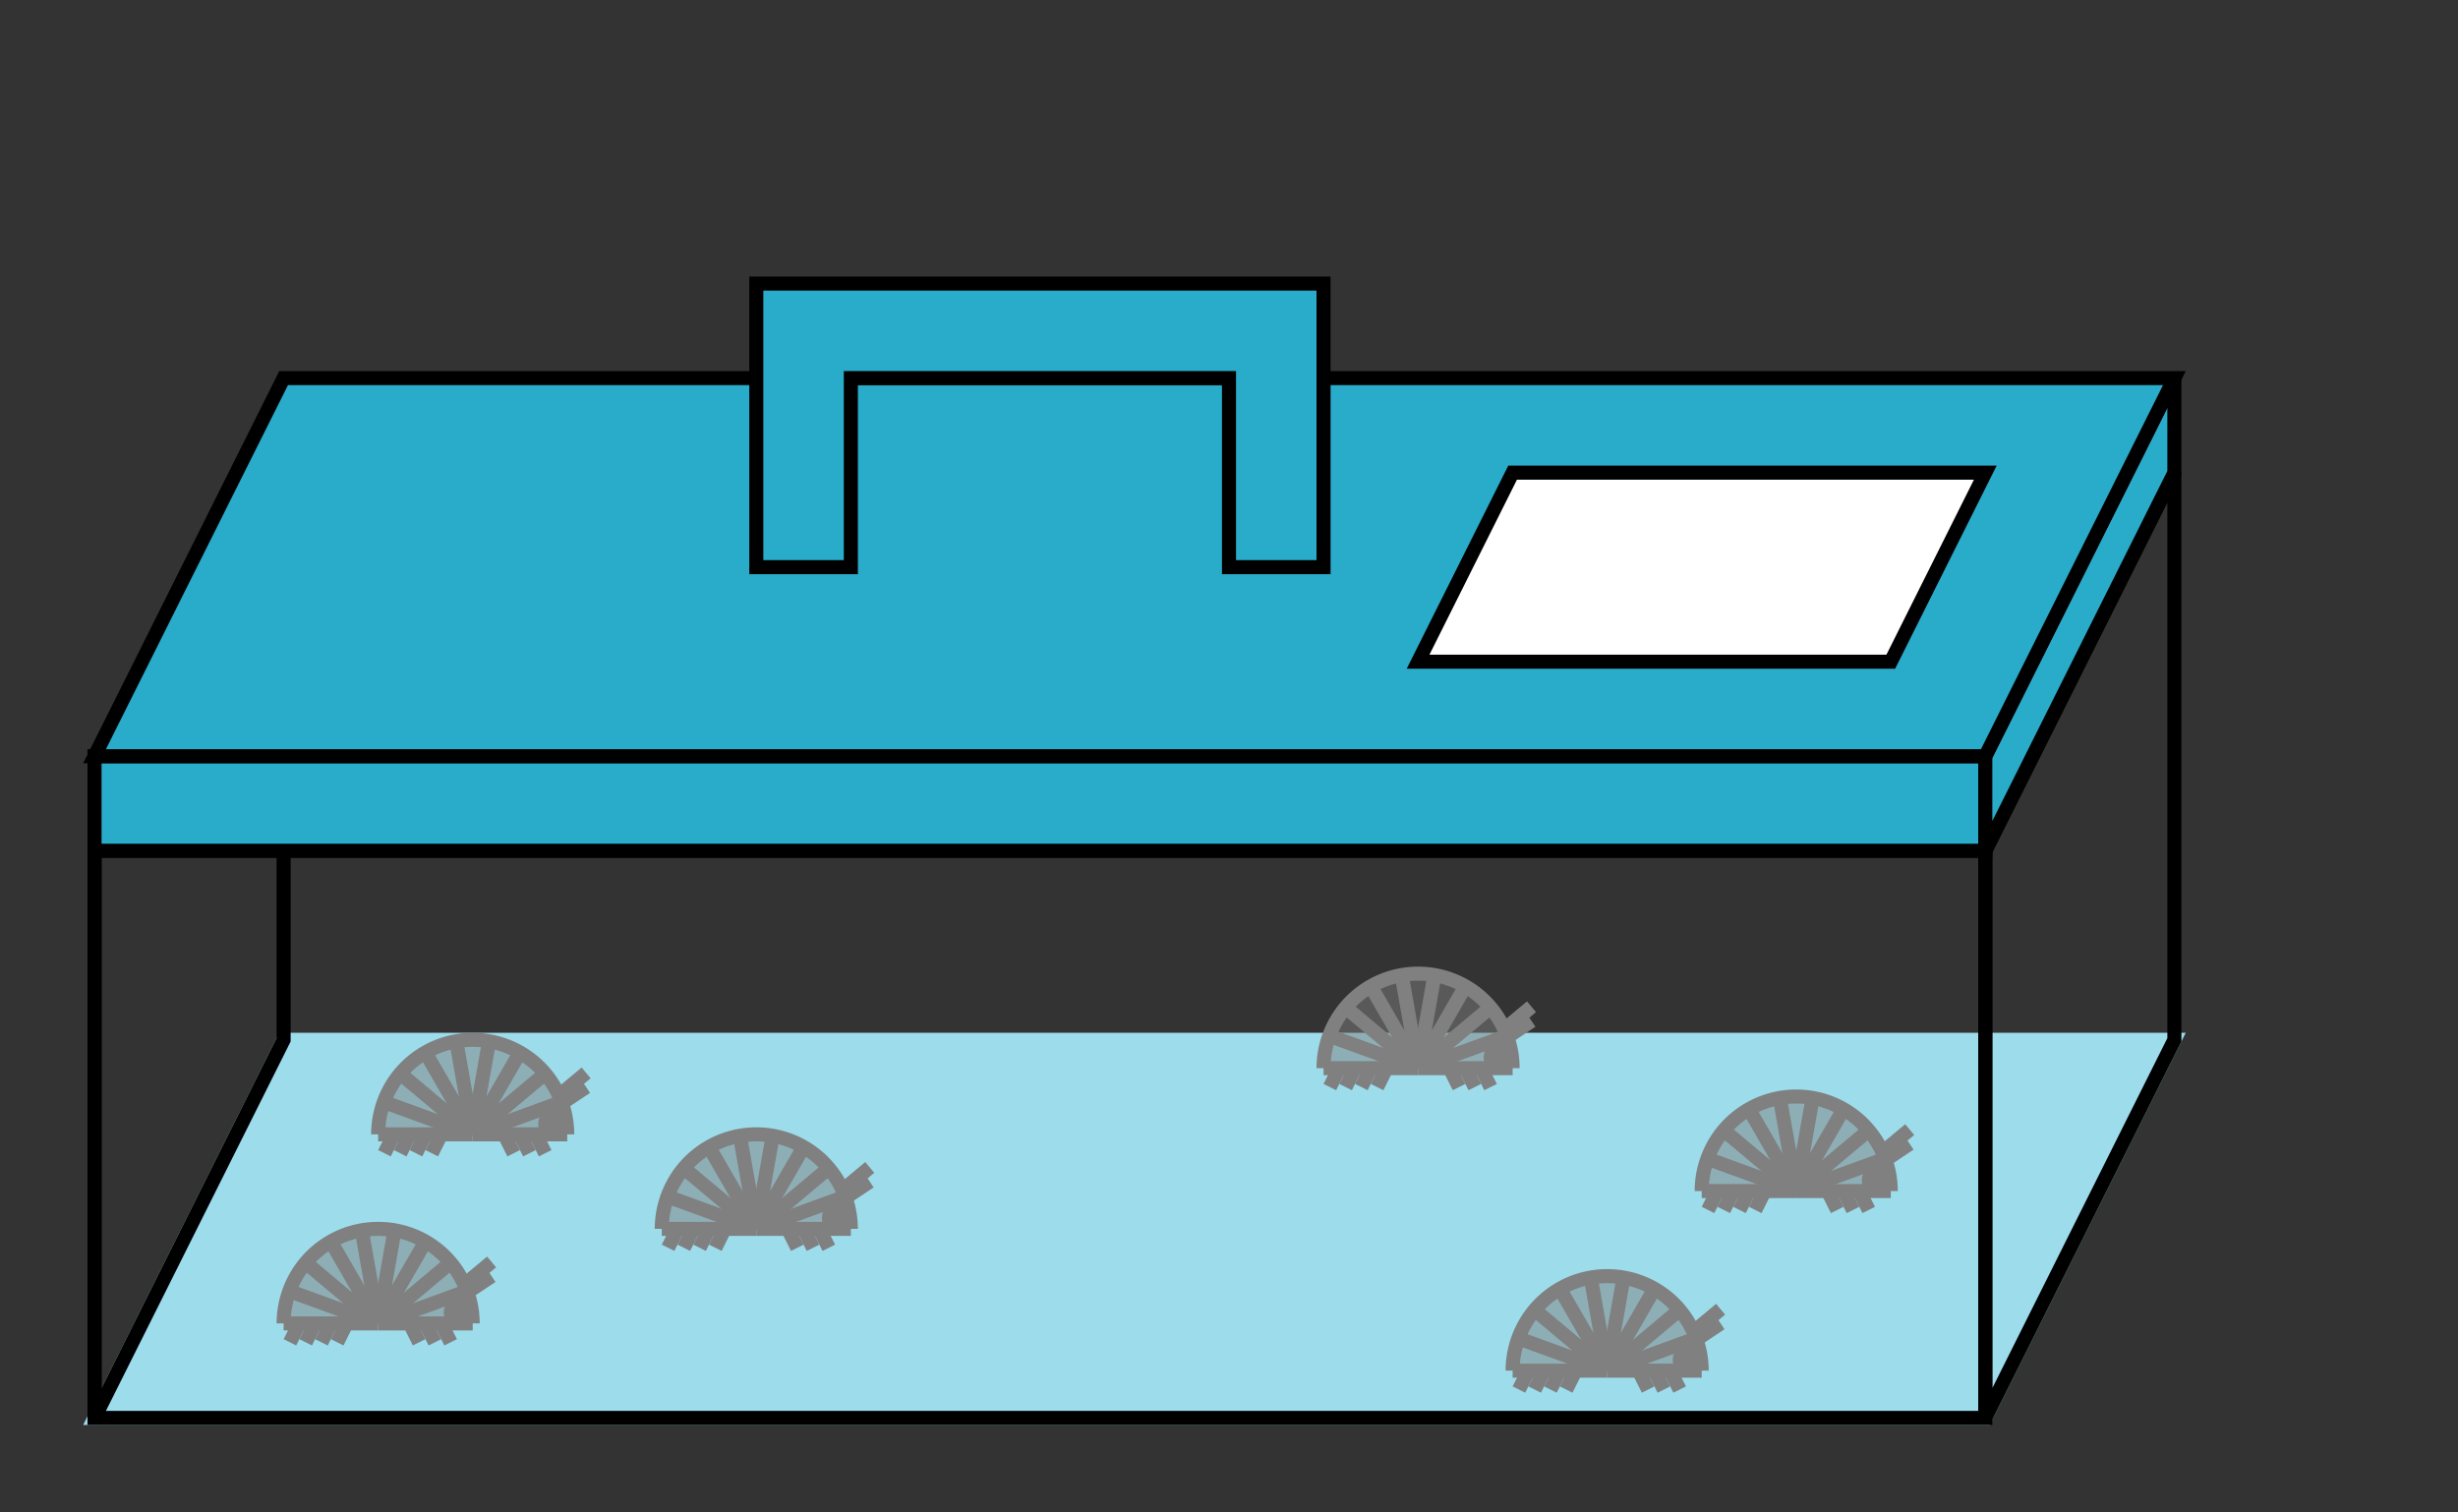 <svg xmlns="http://www.w3.org/2000/svg" version="1.1" width="350" height="215.385" viewBox="0 0 350 215.385"><rect x="0" y="0" width="350" height="215.385" fill="#333333" stroke="none"/><defs/><path fill="#9cdceb" stroke="#9cdceb" d="M 13.461,201.923 L 282.692,201.923 L 309.615,148.077 L 40.385,148.077 Z" style="stroke-width: 2px;fill-opacity: 1;stroke-opacity: 1" stroke-width="2" fill-opacity="1" stroke-opacity="1" stroke-dasharray="0"/><path fill="#000000" stroke="#000000" d="M 13.461,201.923 L 13.461,121.154 L 40.385,67.308 L 40.385,148.077 Z" style="stroke-width: 2px;fill-opacity: 0;stroke-opacity: 1" stroke-width="2" fill-opacity="0" stroke-opacity="1" stroke-dasharray="0"/><path fill="#000000" stroke="#000000" d="M 13.461,201.923 L 13.461,121.154 L 282.692,121.154 L 282.692,201.923 Z" style="stroke-width: 2px;fill-opacity: 0;stroke-opacity: 1" stroke-width="2" fill-opacity="0" stroke-opacity="1" stroke-dasharray="0"/><path fill="#000000" stroke="#000000" d="M 282.692,121.154 L 282.692,201.923 L 309.615,148.077 L 309.615,67.308 Z" style="stroke-width: 2px;fill-opacity: 0;stroke-opacity: 1" stroke-width="2" fill-opacity="0" stroke-opacity="1" stroke-dasharray="0"/><path fill="#29abca" stroke="#000000" d="M 13.461,121.154 L 13.461,107.692 L 282.692,107.692 L 282.692,121.154 Z" style="stroke-width: 2px;fill-opacity: 1;stroke-opacity: 1" stroke-width="2" fill-opacity="1" stroke-opacity="1" stroke-dasharray="0"/><path fill="#29abca" stroke="#000000" d="M 282.692,107.692 L 282.692,121.154 L 309.615,67.308 L 309.615,53.846 Z" style="stroke-width: 2px;fill-opacity: 1;stroke-opacity: 1" stroke-width="2" fill-opacity="1" stroke-opacity="1" stroke-dasharray="0"/><path fill="#29abca" stroke="#000000" d="M 13.461,107.692 L 282.692,107.692 L 309.615,53.846 L 40.385,53.846 Z" style="stroke-width: 2px;fill-opacity: 1;stroke-opacity: 1" stroke-width="2" fill-opacity="1" stroke-opacity="1" stroke-dasharray="0"/><path fill="#29abca" stroke="#000000" d="M 107.692,80.769 L 121.154,80.769 L 121.154,53.846 L 175,53.846 L 175,80.769 L 188.462,80.769 L 188.462,40.385 L 107.692,40.385 Z" style="stroke-width: 2px;fill-opacity: 1;stroke-opacity: 1" stroke-width="2" fill-opacity="1" stroke-opacity="1" stroke-dasharray="0"/><path fill="#ffffff" stroke="#000000" d="M 201.923,94.231 L 215.385,67.308 L 282.692,67.308 L 269.231,94.231 Z" style="stroke-width: 2px;fill-opacity: 1;stroke-opacity: 1" stroke-width="2" fill-opacity="1" stroke-opacity="1" stroke-dasharray="0"/><path fill="#808080" stroke="#808080" d="M 67.308,188.462 A 13.461,13.461 0 0,0 40.385,188.462 L 53.846,188.462 Z" style="stroke-width: 2px;stroke-opacity: 0;fill-opacity: 0.5" stroke-width="2" stroke-opacity="0" stroke-dasharray="0" fill-opacity="0.5"/><path fill="#808080" stroke="#808080" d="M 67.308,188.462 A 13.461,13.461 0 0,0 40.385,188.462" style="stroke-width: 2px;stroke-opacity: 1;fill-opacity: 0" stroke-width="2" stroke-opacity="1" stroke-dasharray="0" fill-opacity="0"/><ellipse cx="65.524" cy="186.924" rx="1.346" ry="1.346" fill="#808080" stroke="#808080" style="stroke-width: 2px;stroke-opacity: 1;fill-opacity: 1" stroke-width="2" stroke-opacity="1" stroke-dasharray="0" fill-opacity="1"/><path fill="#808080" stroke="#808080" d="M 67.308,188.462 L 80.769,188.462" style="stroke-width: 2px;stroke-opacity: 1;fill-opacity: 0" stroke-width="2" stroke-opacity="1" stroke-dasharray="0" fill-opacity="0" transform="rotate(180 67.308 188.462)"/><path fill="#808080" stroke="#808080" d="M 66.496,183.857 L 79.957,183.857" style="stroke-width: 2px;stroke-opacity: 1;fill-opacity: 0" stroke-width="2" stroke-opacity="1" stroke-dasharray="0" fill-opacity="0" transform="rotate(160 66.496 183.857)"/><path fill="#808080" stroke="#808080" d="M 64.158,179.809 L 77.62,179.809" style="stroke-width: 2px;stroke-opacity: 1;fill-opacity: 0" stroke-width="2" stroke-opacity="1" stroke-dasharray="0" fill-opacity="0" transform="rotate(140 64.158 179.809)"/><path fill="#808080" stroke="#808080" d="M 60.577,176.804 L 74.038,176.804" style="stroke-width: 2px;stroke-opacity: 1;fill-opacity: 0" stroke-width="2" stroke-opacity="1" stroke-dasharray="0" fill-opacity="0" transform="rotate(120 60.577 176.804)"/><path fill="#808080" stroke="#808080" d="M 56.184,175.205 L 69.645,175.205" style="stroke-width: 2px;stroke-opacity: 1;fill-opacity: 0" stroke-width="2" stroke-opacity="1" stroke-dasharray="0" fill-opacity="0" transform="rotate(100 56.184 175.205)"/><path fill="#808080" stroke="#808080" d="M 51.509,175.205 L 64.97,175.205" style="stroke-width: 2px;stroke-opacity: 1;fill-opacity: 0" stroke-width="2" stroke-opacity="1" stroke-dasharray="0" fill-opacity="0" transform="rotate(80 51.509 175.205)"/><path fill="#808080" stroke="#808080" d="M 47.115,176.804 L 60.577,176.804" style="stroke-width: 2px;stroke-opacity: 1;fill-opacity: 0" stroke-width="2" stroke-opacity="1" stroke-dasharray="0" fill-opacity="0" transform="rotate(60 47.115 176.804)"/><path fill="#808080" stroke="#808080" d="M 43.534,179.809 L 56.996,179.809" style="stroke-width: 2px;stroke-opacity: 1;fill-opacity: 0" stroke-width="2" stroke-opacity="1" stroke-dasharray="0" fill-opacity="0" transform="rotate(40 43.534 179.809)"/><path fill="#808080" stroke="#808080" d="M 41.196,183.857 L 54.658,183.857" style="stroke-width: 2px;stroke-opacity: 1;fill-opacity: 0" stroke-width="2" stroke-opacity="1" stroke-dasharray="0" fill-opacity="0" transform="rotate(20 41.196 183.857)"/><path fill="#808080" stroke="#808080" d="M 40.385,188.462 L 53.846,188.462" style="stroke-width: 2px;stroke-opacity: 1;fill-opacity: 0" stroke-width="2" stroke-opacity="1" stroke-dasharray="0" fill-opacity="0" transform=""/><path fill="#808080" stroke="#808080" d="M 62.821,188.462 L 65.831,188.462" style="stroke-width: 2px;stroke-opacity: 1;fill-opacity: 0" stroke-width="2" stroke-opacity="1" stroke-dasharray="0" fill-opacity="0" transform="rotate(63.435 62.821 188.462)"/><path fill="#808080" stroke="#808080" d="M 60.577,188.462 L 63.587,188.462" style="stroke-width: 2px;stroke-opacity: 1;fill-opacity: 0" stroke-width="2" stroke-opacity="1" stroke-dasharray="0" fill-opacity="0" transform="rotate(63.435 60.577 188.462)"/><path fill="#808080" stroke="#808080" d="M 58.333,188.462 L 61.343,188.462" style="stroke-width: 2px;stroke-opacity: 1;fill-opacity: 0" stroke-width="2" stroke-opacity="1" stroke-dasharray="0" fill-opacity="0" transform="rotate(63.435 58.333 188.462)"/><path fill="#808080" stroke="#808080" d="M 49.359,188.462 L 52.369,188.462" style="stroke-width: 2px;stroke-opacity: 1;fill-opacity: 0" stroke-width="2" stroke-opacity="1" stroke-dasharray="0" fill-opacity="0" transform="rotate(116.565 49.359 188.462)"/><path fill="#808080" stroke="#808080" d="M 47.115,188.462 L 50.126,188.462" style="stroke-width: 2px;stroke-opacity: 1;fill-opacity: 0" stroke-width="2" stroke-opacity="1" stroke-dasharray="0" fill-opacity="0" transform="rotate(116.565 47.115 188.462)"/><path fill="#808080" stroke="#808080" d="M 44.872,188.462 L 47.882,188.462" style="stroke-width: 2px;stroke-opacity: 1;fill-opacity: 0" stroke-width="2" stroke-opacity="1" stroke-dasharray="0" fill-opacity="0" transform="rotate(116.565 44.872 188.462)"/><path fill="#808080" stroke="#808080" d="M 42.628,188.462 L 45.638,188.462" style="stroke-width: 2px;stroke-opacity: 1;fill-opacity: 0" stroke-width="2" stroke-opacity="1" stroke-dasharray="0" fill-opacity="0" transform="rotate(116.565 42.628 188.462)"/><path fill="#808080" stroke="#808080" d="M 65.962,184.423 L 70.815,184.423" style="stroke-width: 2px;stroke-opacity: 1;fill-opacity: 0" stroke-width="2" stroke-opacity="1" stroke-dasharray="0" fill-opacity="0" transform="rotate(326.31 65.962 184.423)"/><path fill="#808080" stroke="#808080" d="M 65.962,183.077 L 71.218,183.077" style="stroke-width: 2px;stroke-opacity: 1;fill-opacity: 0" stroke-width="2" stroke-opacity="1" stroke-dasharray="0" fill-opacity="0" transform="rotate(320.194 65.962 183.077)"/><path fill="#808080" stroke="#808080" d="M 80.769,161.538 A 13.461,13.461 0 0,0 53.846,161.538 L 67.308,161.538 Z" style="stroke-width: 2px;stroke-opacity: 0;fill-opacity: 0.5" stroke-width="2" stroke-opacity="0" stroke-dasharray="0" fill-opacity="0.5"/><path fill="#808080" stroke="#808080" d="M 80.769,161.538 A 13.461,13.461 0 0,0 53.846,161.538" style="stroke-width: 2px;stroke-opacity: 1;fill-opacity: 0" stroke-width="2" stroke-opacity="1" stroke-dasharray="0" fill-opacity="0"/><ellipse cx="78.986" cy="160.001" rx="1.346" ry="1.346" fill="#808080" stroke="#808080" style="stroke-width: 2px;stroke-opacity: 1;fill-opacity: 1" stroke-width="2" stroke-opacity="1" stroke-dasharray="0" fill-opacity="1"/><path fill="#808080" stroke="#808080" d="M 80.769,161.538 L 94.231,161.538" style="stroke-width: 2px;stroke-opacity: 1;fill-opacity: 0" stroke-width="2" stroke-opacity="1" stroke-dasharray="0" fill-opacity="0" transform="rotate(180 80.769 161.538)"/><path fill="#808080" stroke="#808080" d="M 79.957,156.934 L 93.419,156.934" style="stroke-width: 2px;stroke-opacity: 1;fill-opacity: 0" stroke-width="2" stroke-opacity="1" stroke-dasharray="0" fill-opacity="0" transform="rotate(160 79.957 156.934)"/><path fill="#808080" stroke="#808080" d="M 77.62,152.886 L 91.081,152.886" style="stroke-width: 2px;stroke-opacity: 1;fill-opacity: 0" stroke-width="2" stroke-opacity="1" stroke-dasharray="0" fill-opacity="0" transform="rotate(140 77.62 152.886)"/><path fill="#808080" stroke="#808080" d="M 74.038,149.88 L 87.5,149.88" style="stroke-width: 2px;stroke-opacity: 1;fill-opacity: 0" stroke-width="2" stroke-opacity="1" stroke-dasharray="0" fill-opacity="0" transform="rotate(120 74.038 149.88)"/><path fill="#808080" stroke="#808080" d="M 69.645,148.281 L 83.107,148.281" style="stroke-width: 2px;stroke-opacity: 1;fill-opacity: 0" stroke-width="2" stroke-opacity="1" stroke-dasharray="0" fill-opacity="0" transform="rotate(100 69.645 148.281)"/><path fill="#808080" stroke="#808080" d="M 64.97,148.281 L 78.432,148.281" style="stroke-width: 2px;stroke-opacity: 1;fill-opacity: 0" stroke-width="2" stroke-opacity="1" stroke-dasharray="0" fill-opacity="0" transform="rotate(80 64.97 148.281)"/><path fill="#808080" stroke="#808080" d="M 60.577,149.88 L 74.038,149.88" style="stroke-width: 2px;stroke-opacity: 1;fill-opacity: 0" stroke-width="2" stroke-opacity="1" stroke-dasharray="0" fill-opacity="0" transform="rotate(60 60.577 149.88)"/><path fill="#808080" stroke="#808080" d="M 56.996,152.886 L 70.457,152.886" style="stroke-width: 2px;stroke-opacity: 1;fill-opacity: 0" stroke-width="2" stroke-opacity="1" stroke-dasharray="0" fill-opacity="0" transform="rotate(40 56.996 152.886)"/><path fill="#808080" stroke="#808080" d="M 54.658,156.934 L 68.12,156.934" style="stroke-width: 2px;stroke-opacity: 1;fill-opacity: 0" stroke-width="2" stroke-opacity="1" stroke-dasharray="0" fill-opacity="0" transform="rotate(20 54.658 156.934)"/><path fill="#808080" stroke="#808080" d="M 53.846,161.538 L 67.308,161.538" style="stroke-width: 2px;stroke-opacity: 1;fill-opacity: 0" stroke-width="2" stroke-opacity="1" stroke-dasharray="0" fill-opacity="0" transform=""/><path fill="#808080" stroke="#808080" d="M 76.282,161.538 L 79.292,161.538" style="stroke-width: 2px;stroke-opacity: 1;fill-opacity: 0" stroke-width="2" stroke-opacity="1" stroke-dasharray="0" fill-opacity="0" transform="rotate(63.435 76.282 161.538)"/><path fill="#808080" stroke="#808080" d="M 74.038,161.538 L 77.049,161.538" style="stroke-width: 2px;stroke-opacity: 1;fill-opacity: 0" stroke-width="2" stroke-opacity="1" stroke-dasharray="0" fill-opacity="0" transform="rotate(63.435 74.038 161.538)"/><path fill="#808080" stroke="#808080" d="M 71.795,161.538 L 74.805,161.538" style="stroke-width: 2px;stroke-opacity: 1;fill-opacity: 0" stroke-width="2" stroke-opacity="1" stroke-dasharray="0" fill-opacity="0" transform="rotate(63.435 71.795 161.538)"/><path fill="#808080" stroke="#808080" d="M 62.821,161.538 L 65.831,161.538" style="stroke-width: 2px;stroke-opacity: 1;fill-opacity: 0" stroke-width="2" stroke-opacity="1" stroke-dasharray="0" fill-opacity="0" transform="rotate(116.565 62.821 161.538)"/><path fill="#808080" stroke="#808080" d="M 60.577,161.538 L 63.587,161.538" style="stroke-width: 2px;stroke-opacity: 1;fill-opacity: 0" stroke-width="2" stroke-opacity="1" stroke-dasharray="0" fill-opacity="0" transform="rotate(116.565 60.577 161.538)"/><path fill="#808080" stroke="#808080" d="M 58.333,161.538 L 61.343,161.538" style="stroke-width: 2px;stroke-opacity: 1;fill-opacity: 0" stroke-width="2" stroke-opacity="1" stroke-dasharray="0" fill-opacity="0" transform="rotate(116.565 58.333 161.538)"/><path fill="#808080" stroke="#808080" d="M 56.09,161.538 L 59.1,161.538" style="stroke-width: 2px;stroke-opacity: 1;fill-opacity: 0" stroke-width="2" stroke-opacity="1" stroke-dasharray="0" fill-opacity="0" transform="rotate(116.565 56.09 161.538)"/><path fill="#808080" stroke="#808080" d="M 79.423,157.5 L 84.277,157.5" style="stroke-width: 2px;stroke-opacity: 1;fill-opacity: 0" stroke-width="2" stroke-opacity="1" stroke-dasharray="0" fill-opacity="0" transform="rotate(326.31 79.423 157.5)"/><path fill="#808080" stroke="#808080" d="M 79.423,156.154 L 84.68,156.154" style="stroke-width: 2px;stroke-opacity: 1;fill-opacity: 0" stroke-width="2" stroke-opacity="1" stroke-dasharray="0" fill-opacity="0" transform="rotate(320.194 79.423 156.154)"/><path fill="#808080" stroke="#808080" d="M 242.308,195.192 A 13.461,13.461 0 0,0 215.385,195.192 L 228.846,195.192 Z" style="stroke-width: 2px;stroke-opacity: 0;fill-opacity: 0.5" stroke-width="2" stroke-opacity="0" stroke-dasharray="0" fill-opacity="0.5"/><path fill="#808080" stroke="#808080" d="M 242.308,195.192 A 13.461,13.461 0 0,0 215.385,195.192" style="stroke-width: 2px;stroke-opacity: 1;fill-opacity: 0" stroke-width="2" stroke-opacity="1" stroke-dasharray="0" fill-opacity="0"/><ellipse cx="240.524" cy="193.655" rx="1.346" ry="1.346" fill="#808080" stroke="#808080" style="stroke-width: 2px;stroke-opacity: 1;fill-opacity: 1" stroke-width="2" stroke-opacity="1" stroke-dasharray="0" fill-opacity="1"/><path fill="#808080" stroke="#808080" d="M 242.308,195.192 L 255.769,195.192" style="stroke-width: 2px;stroke-opacity: 1;fill-opacity: 0" stroke-width="2" stroke-opacity="1" stroke-dasharray="0" fill-opacity="0" transform="rotate(180 242.308 195.192)"/><path fill="#808080" stroke="#808080" d="M 241.496,190.588 L 254.957,190.588" style="stroke-width: 2px;stroke-opacity: 1;fill-opacity: 0" stroke-width="2" stroke-opacity="1" stroke-dasharray="0" fill-opacity="0" transform="rotate(160 241.496 190.588)"/><path fill="#808080" stroke="#808080" d="M 239.158,186.539 L 252.62,186.539" style="stroke-width: 2px;stroke-opacity: 1;fill-opacity: 0" stroke-width="2" stroke-opacity="1" stroke-dasharray="0" fill-opacity="0" transform="rotate(140 239.158 186.539)"/><path fill="#808080" stroke="#808080" d="M 235.577,183.534 L 249.038,183.534" style="stroke-width: 2px;stroke-opacity: 1;fill-opacity: 0" stroke-width="2" stroke-opacity="1" stroke-dasharray="0" fill-opacity="0" transform="rotate(120 235.577 183.534)"/><path fill="#808080" stroke="#808080" d="M 231.184,181.935 L 244.645,181.935" style="stroke-width: 2px;stroke-opacity: 1;fill-opacity: 0" stroke-width="2" stroke-opacity="1" stroke-dasharray="0" fill-opacity="0" transform="rotate(100 231.184 181.935)"/><path fill="#808080" stroke="#808080" d="M 226.509,181.935 L 239.97,181.935" style="stroke-width: 2px;stroke-opacity: 1;fill-opacity: 0" stroke-width="2" stroke-opacity="1" stroke-dasharray="0" fill-opacity="0" transform="rotate(80 226.509 181.935)"/><path fill="#808080" stroke="#808080" d="M 222.115,183.534 L 235.577,183.534" style="stroke-width: 2px;stroke-opacity: 1;fill-opacity: 0" stroke-width="2" stroke-opacity="1" stroke-dasharray="0" fill-opacity="0" transform="rotate(60 222.115 183.534)"/><path fill="#808080" stroke="#808080" d="M 218.534,186.539 L 231.996,186.539" style="stroke-width: 2px;stroke-opacity: 1;fill-opacity: 0" stroke-width="2" stroke-opacity="1" stroke-dasharray="0" fill-opacity="0" transform="rotate(40 218.534 186.539)"/><path fill="#808080" stroke="#808080" d="M 216.196,190.588 L 229.658,190.588" style="stroke-width: 2px;stroke-opacity: 1;fill-opacity: 0" stroke-width="2" stroke-opacity="1" stroke-dasharray="0" fill-opacity="0" transform="rotate(20 216.196 190.588)"/><path fill="#808080" stroke="#808080" d="M 215.385,195.192 L 228.846,195.192" style="stroke-width: 2px;stroke-opacity: 1;fill-opacity: 0" stroke-width="2" stroke-opacity="1" stroke-dasharray="0" fill-opacity="0" transform=""/><path fill="#808080" stroke="#808080" d="M 237.821,195.192 L 240.831,195.192" style="stroke-width: 2px;stroke-opacity: 1;fill-opacity: 0" stroke-width="2" stroke-opacity="1" stroke-dasharray="0" fill-opacity="0" transform="rotate(63.435 237.821 195.192)"/><path fill="#808080" stroke="#808080" d="M 235.577,195.192 L 238.587,195.192" style="stroke-width: 2px;stroke-opacity: 1;fill-opacity: 0" stroke-width="2" stroke-opacity="1" stroke-dasharray="0" fill-opacity="0" transform="rotate(63.435 235.577 195.192)"/><path fill="#808080" stroke="#808080" d="M 233.333,195.192 L 236.343,195.192" style="stroke-width: 2px;stroke-opacity: 1;fill-opacity: 0" stroke-width="2" stroke-opacity="1" stroke-dasharray="0" fill-opacity="0" transform="rotate(63.435 233.333 195.192)"/><path fill="#808080" stroke="#808080" d="M 224.359,195.192 L 227.369,195.192" style="stroke-width: 2px;stroke-opacity: 1;fill-opacity: 0" stroke-width="2" stroke-opacity="1" stroke-dasharray="0" fill-opacity="0" transform="rotate(116.565 224.359 195.192)"/><path fill="#808080" stroke="#808080" d="M 222.115,195.192 L 225.125,195.192" style="stroke-width: 2px;stroke-opacity: 1;fill-opacity: 0" stroke-width="2" stroke-opacity="1" stroke-dasharray="0" fill-opacity="0" transform="rotate(116.565 222.115 195.192)"/><path fill="#808080" stroke="#808080" d="M 219.872,195.192 L 222.882,195.192" style="stroke-width: 2px;stroke-opacity: 1;fill-opacity: 0" stroke-width="2" stroke-opacity="1" stroke-dasharray="0" fill-opacity="0" transform="rotate(116.565 219.872 195.192)"/><path fill="#808080" stroke="#808080" d="M 217.628,195.192 L 220.638,195.192" style="stroke-width: 2px;stroke-opacity: 1;fill-opacity: 0" stroke-width="2" stroke-opacity="1" stroke-dasharray="0" fill-opacity="0" transform="rotate(116.565 217.628 195.192)"/><path fill="#808080" stroke="#808080" d="M 240.962,191.154 L 245.815,191.154" style="stroke-width: 2px;stroke-opacity: 1;fill-opacity: 0" stroke-width="2" stroke-opacity="1" stroke-dasharray="0" fill-opacity="0" transform="rotate(326.31 240.962 191.154)"/><path fill="#808080" stroke="#808080" d="M 240.962,189.808 L 246.218,189.808" style="stroke-width: 2px;stroke-opacity: 1;fill-opacity: 0" stroke-width="2" stroke-opacity="1" stroke-dasharray="0" fill-opacity="0" transform="rotate(320.194 240.962 189.808)"/><path fill="#808080" stroke="#808080" d="M 121.154,175 A 13.461,13.461 0 0,0 94.231,175 L 107.692,175 Z" style="stroke-width: 2px;stroke-opacity: 0;fill-opacity: 0.5" stroke-width="2" stroke-opacity="0" stroke-dasharray="0" fill-opacity="0.5"/><path fill="#808080" stroke="#808080" d="M 121.154,175 A 13.461,13.461 0 0,0 94.231,175" style="stroke-width: 2px;stroke-opacity: 1;fill-opacity: 0" stroke-width="2" stroke-opacity="1" stroke-dasharray="0" fill-opacity="0"/><ellipse cx="119.37" cy="173.463" rx="1.346" ry="1.346" fill="#808080" stroke="#808080" style="stroke-width: 2px;stroke-opacity: 1;fill-opacity: 1" stroke-width="2" stroke-opacity="1" stroke-dasharray="0" fill-opacity="1"/><path fill="#808080" stroke="#808080" d="M 121.154,175 L 134.615,175" style="stroke-width: 2px;stroke-opacity: 1;fill-opacity: 0" stroke-width="2" stroke-opacity="1" stroke-dasharray="0" fill-opacity="0" transform="rotate(180 121.154 175)"/><path fill="#808080" stroke="#808080" d="M 120.342,170.396 L 133.804,170.396" style="stroke-width: 2px;stroke-opacity: 1;fill-opacity: 0" stroke-width="2" stroke-opacity="1" stroke-dasharray="0" fill-opacity="0" transform="rotate(160 120.342 170.396)"/><path fill="#808080" stroke="#808080" d="M 118.004,166.347 L 131.466,166.347" style="stroke-width: 2px;stroke-opacity: 1;fill-opacity: 0" stroke-width="2" stroke-opacity="1" stroke-dasharray="0" fill-opacity="0" transform="rotate(140 118.004 166.347)"/><path fill="#808080" stroke="#808080" d="M 114.423,163.342 L 127.885,163.342" style="stroke-width: 2px;stroke-opacity: 1;fill-opacity: 0" stroke-width="2" stroke-opacity="1" stroke-dasharray="0" fill-opacity="0" transform="rotate(120 114.423 163.342)"/><path fill="#808080" stroke="#808080" d="M 110.03,161.743 L 123.491,161.743" style="stroke-width: 2px;stroke-opacity: 1;fill-opacity: 0" stroke-width="2" stroke-opacity="1" stroke-dasharray="0" fill-opacity="0" transform="rotate(100 110.03 161.743)"/><path fill="#808080" stroke="#808080" d="M 105.355,161.743 L 118.816,161.743" style="stroke-width: 2px;stroke-opacity: 1;fill-opacity: 0" stroke-width="2" stroke-opacity="1" stroke-dasharray="0" fill-opacity="0" transform="rotate(80 105.355 161.743)"/><path fill="#808080" stroke="#808080" d="M 100.962,163.342 L 114.423,163.342" style="stroke-width: 2px;stroke-opacity: 1;fill-opacity: 0" stroke-width="2" stroke-opacity="1" stroke-dasharray="0" fill-opacity="0" transform="rotate(60 100.962 163.342)"/><path fill="#808080" stroke="#808080" d="M 97.38,166.347 L 110.842,166.347" style="stroke-width: 2px;stroke-opacity: 1;fill-opacity: 0" stroke-width="2" stroke-opacity="1" stroke-dasharray="0" fill-opacity="0" transform="rotate(40 97.38 166.347)"/><path fill="#808080" stroke="#808080" d="M 95.043,170.396 L 108.504,170.396" style="stroke-width: 2px;stroke-opacity: 1;fill-opacity: 0" stroke-width="2" stroke-opacity="1" stroke-dasharray="0" fill-opacity="0" transform="rotate(20 95.043 170.396)"/><path fill="#808080" stroke="#808080" d="M 94.231,175 L 107.692,175" style="stroke-width: 2px;stroke-opacity: 1;fill-opacity: 0" stroke-width="2" stroke-opacity="1" stroke-dasharray="0" fill-opacity="0" transform=""/><path fill="#808080" stroke="#808080" d="M 116.667,175 L 119.677,175" style="stroke-width: 2px;stroke-opacity: 1;fill-opacity: 0" stroke-width="2" stroke-opacity="1" stroke-dasharray="0" fill-opacity="0" transform="rotate(63.435 116.667 175)"/><path fill="#808080" stroke="#808080" d="M 114.423,175 L 117.433,175" style="stroke-width: 2px;stroke-opacity: 1;fill-opacity: 0" stroke-width="2" stroke-opacity="1" stroke-dasharray="0" fill-opacity="0" transform="rotate(63.435 114.423 175)"/><path fill="#808080" stroke="#808080" d="M 112.179,175 L 115.19,175" style="stroke-width: 2px;stroke-opacity: 1;fill-opacity: 0" stroke-width="2" stroke-opacity="1" stroke-dasharray="0" fill-opacity="0" transform="rotate(63.435 112.179 175)"/><path fill="#808080" stroke="#808080" d="M 103.205,175 L 106.215,175" style="stroke-width: 2px;stroke-opacity: 1;fill-opacity: 0" stroke-width="2" stroke-opacity="1" stroke-dasharray="0" fill-opacity="0" transform="rotate(116.565 103.205 175)"/><path fill="#808080" stroke="#808080" d="M 100.962,175 L 103.972,175" style="stroke-width: 2px;stroke-opacity: 1;fill-opacity: 0" stroke-width="2" stroke-opacity="1" stroke-dasharray="0" fill-opacity="0" transform="rotate(116.565 100.962 175)"/><path fill="#808080" stroke="#808080" d="M 98.718,175 L 101.728,175" style="stroke-width: 2px;stroke-opacity: 1;fill-opacity: 0" stroke-width="2" stroke-opacity="1" stroke-dasharray="0" fill-opacity="0" transform="rotate(116.565 98.718 175)"/><path fill="#808080" stroke="#808080" d="M 96.474,175 L 99.484,175" style="stroke-width: 2px;stroke-opacity: 1;fill-opacity: 0" stroke-width="2" stroke-opacity="1" stroke-dasharray="0" fill-opacity="0" transform="rotate(116.565 96.474 175)"/><path fill="#808080" stroke="#808080" d="M 119.808,170.962 L 124.661,170.962" style="stroke-width: 2px;stroke-opacity: 1;fill-opacity: 0" stroke-width="2" stroke-opacity="1" stroke-dasharray="0" fill-opacity="0" transform="rotate(326.31 119.808 170.962)"/><path fill="#808080" stroke="#808080" d="M 119.808,169.615 L 125.065,169.615" style="stroke-width: 2px;stroke-opacity: 1;fill-opacity: 0" stroke-width="2" stroke-opacity="1" stroke-dasharray="0" fill-opacity="0" transform="rotate(320.194 119.808 169.615)"/><path fill="#808080" stroke="#808080" d="M 215.385,152.115 A 13.461,13.461 0 0,0 188.462,152.115 L 201.923,152.115 Z" style="stroke-width: 2px;stroke-opacity: 0;fill-opacity: 0.5" stroke-width="2" stroke-opacity="0" stroke-dasharray="0" fill-opacity="0.5"/><path fill="#808080" stroke="#808080" d="M 215.385,152.115 A 13.461,13.461 0 0,0 188.462,152.115" style="stroke-width: 2px;stroke-opacity: 1;fill-opacity: 0" stroke-width="2" stroke-opacity="1" stroke-dasharray="0" fill-opacity="0"/><ellipse cx="213.601" cy="150.578" rx="1.346" ry="1.346" fill="#808080" stroke="#808080" style="stroke-width: 2px;stroke-opacity: 1;fill-opacity: 1" stroke-width="2" stroke-opacity="1" stroke-dasharray="0" fill-opacity="1"/><path fill="#808080" stroke="#808080" d="M 215.385,152.115 L 228.846,152.115" style="stroke-width: 2px;stroke-opacity: 1;fill-opacity: 0" stroke-width="2" stroke-opacity="1" stroke-dasharray="0" fill-opacity="0" transform="rotate(180 215.385 152.115)"/><path fill="#808080" stroke="#808080" d="M 214.573,147.511 L 228.034,147.511" style="stroke-width: 2px;stroke-opacity: 1;fill-opacity: 0" stroke-width="2" stroke-opacity="1" stroke-dasharray="0" fill-opacity="0" transform="rotate(160 214.573 147.511)"/><path fill="#808080" stroke="#808080" d="M 212.235,143.462 L 225.697,143.462" style="stroke-width: 2px;stroke-opacity: 1;fill-opacity: 0" stroke-width="2" stroke-opacity="1" stroke-dasharray="0" fill-opacity="0" transform="rotate(140 212.235 143.462)"/><path fill="#808080" stroke="#808080" d="M 208.654,140.457 L 222.115,140.457" style="stroke-width: 2px;stroke-opacity: 1;fill-opacity: 0" stroke-width="2" stroke-opacity="1" stroke-dasharray="0" fill-opacity="0" transform="rotate(120 208.654 140.457)"/><path fill="#808080" stroke="#808080" d="M 204.261,138.858 L 217.722,138.858" style="stroke-width: 2px;stroke-opacity: 1;fill-opacity: 0" stroke-width="2" stroke-opacity="1" stroke-dasharray="0" fill-opacity="0" transform="rotate(100 204.261 138.858)"/><path fill="#808080" stroke="#808080" d="M 199.586,138.858 L 213.047,138.858" style="stroke-width: 2px;stroke-opacity: 1;fill-opacity: 0" stroke-width="2" stroke-opacity="1" stroke-dasharray="0" fill-opacity="0" transform="rotate(80 199.586 138.858)"/><path fill="#808080" stroke="#808080" d="M 195.192,140.457 L 208.654,140.457" style="stroke-width: 2px;stroke-opacity: 1;fill-opacity: 0" stroke-width="2" stroke-opacity="1" stroke-dasharray="0" fill-opacity="0" transform="rotate(60 195.192 140.457)"/><path fill="#808080" stroke="#808080" d="M 191.611,143.462 L 205.072,143.462" style="stroke-width: 2px;stroke-opacity: 1;fill-opacity: 0" stroke-width="2" stroke-opacity="1" stroke-dasharray="0" fill-opacity="0" transform="rotate(40 191.611 143.462)"/><path fill="#808080" stroke="#808080" d="M 189.273,147.511 L 202.735,147.511" style="stroke-width: 2px;stroke-opacity: 1;fill-opacity: 0" stroke-width="2" stroke-opacity="1" stroke-dasharray="0" fill-opacity="0" transform="rotate(20 189.273 147.511)"/><path fill="#808080" stroke="#808080" d="M 188.462,152.115 L 201.923,152.115" style="stroke-width: 2px;stroke-opacity: 1;fill-opacity: 0" stroke-width="2" stroke-opacity="1" stroke-dasharray="0" fill-opacity="0" transform=""/><path fill="#808080" stroke="#808080" d="M 210.897,152.115 L 213.908,152.115" style="stroke-width: 2px;stroke-opacity: 1;fill-opacity: 0" stroke-width="2" stroke-opacity="1" stroke-dasharray="0" fill-opacity="0" transform="rotate(63.435 210.897 152.115)"/><path fill="#808080" stroke="#808080" d="M 208.654,152.115 L 211.664,152.115" style="stroke-width: 2px;stroke-opacity: 1;fill-opacity: 0" stroke-width="2" stroke-opacity="1" stroke-dasharray="0" fill-opacity="0" transform="rotate(63.435 208.654 152.115)"/><path fill="#808080" stroke="#808080" d="M 206.41,152.115 L 209.42,152.115" style="stroke-width: 2px;stroke-opacity: 1;fill-opacity: 0" stroke-width="2" stroke-opacity="1" stroke-dasharray="0" fill-opacity="0" transform="rotate(63.435 206.41 152.115)"/><path fill="#808080" stroke="#808080" d="M 197.436,152.115 L 200.446,152.115" style="stroke-width: 2px;stroke-opacity: 1;fill-opacity: 0" stroke-width="2" stroke-opacity="1" stroke-dasharray="0" fill-opacity="0" transform="rotate(116.565 197.436 152.115)"/><path fill="#808080" stroke="#808080" d="M 195.192,152.115 L 198.202,152.115" style="stroke-width: 2px;stroke-opacity: 1;fill-opacity: 0" stroke-width="2" stroke-opacity="1" stroke-dasharray="0" fill-opacity="0" transform="rotate(116.565 195.192 152.115)"/><path fill="#808080" stroke="#808080" d="M 192.949,152.115 L 195.959,152.115" style="stroke-width: 2px;stroke-opacity: 1;fill-opacity: 0" stroke-width="2" stroke-opacity="1" stroke-dasharray="0" fill-opacity="0" transform="rotate(116.565 192.949 152.115)"/><path fill="#808080" stroke="#808080" d="M 190.705,152.115 L 193.715,152.115" style="stroke-width: 2px;stroke-opacity: 1;fill-opacity: 0" stroke-width="2" stroke-opacity="1" stroke-dasharray="0" fill-opacity="0" transform="rotate(116.565 190.705 152.115)"/><path fill="#808080" stroke="#808080" d="M 214.038,148.077 L 218.892,148.077" style="stroke-width: 2px;stroke-opacity: 1;fill-opacity: 0" stroke-width="2" stroke-opacity="1" stroke-dasharray="0" fill-opacity="0" transform="rotate(326.31 214.038 148.077)"/><path fill="#808080" stroke="#808080" d="M 214.038,146.731 L 219.295,146.731" style="stroke-width: 2px;stroke-opacity: 1;fill-opacity: 0" stroke-width="2" stroke-opacity="1" stroke-dasharray="0" fill-opacity="0" transform="rotate(320.194 214.038 146.731)"/><path fill="#808080" stroke="#808080" d="M 269.231,169.615 A 13.461,13.461 0 0,0 242.308,169.615 L 255.769,169.615 Z" style="stroke-width: 2px;stroke-opacity: 0;fill-opacity: 0.5" stroke-width="2" stroke-opacity="0" stroke-dasharray="0" fill-opacity="0.5"/><path fill="#808080" stroke="#808080" d="M 269.231,169.615 A 13.461,13.461 0 0,0 242.308,169.615" style="stroke-width: 2px;stroke-opacity: 1;fill-opacity: 0" stroke-width="2" stroke-opacity="1" stroke-dasharray="0" fill-opacity="0"/><ellipse cx="267.447" cy="168.078" rx="1.346" ry="1.346" fill="#808080" stroke="#808080" style="stroke-width: 2px;stroke-opacity: 1;fill-opacity: 1" stroke-width="2" stroke-opacity="1" stroke-dasharray="0" fill-opacity="1"/><path fill="#808080" stroke="#808080" d="M 269.231,169.615 L 282.692,169.615" style="stroke-width: 2px;stroke-opacity: 1;fill-opacity: 0" stroke-width="2" stroke-opacity="1" stroke-dasharray="0" fill-opacity="0" transform="rotate(180 269.231 169.615)"/><path fill="#808080" stroke="#808080" d="M 268.419,165.011 L 281.88,165.011" style="stroke-width: 2px;stroke-opacity: 1;fill-opacity: 0" stroke-width="2" stroke-opacity="1" stroke-dasharray="0" fill-opacity="0" transform="rotate(160 268.419 165.011)"/><path fill="#808080" stroke="#808080" d="M 266.081,160.962 L 279.543,160.962" style="stroke-width: 2px;stroke-opacity: 1;fill-opacity: 0" stroke-width="2" stroke-opacity="1" stroke-dasharray="0" fill-opacity="0" transform="rotate(140 266.081 160.962)"/><path fill="#808080" stroke="#808080" d="M 262.5,157.957 L 275.962,157.957" style="stroke-width: 2px;stroke-opacity: 1;fill-opacity: 0" stroke-width="2" stroke-opacity="1" stroke-dasharray="0" fill-opacity="0" transform="rotate(120 262.5 157.957)"/><path fill="#808080" stroke="#808080" d="M 258.107,156.358 L 271.568,156.358" style="stroke-width: 2px;stroke-opacity: 1;fill-opacity: 0" stroke-width="2" stroke-opacity="1" stroke-dasharray="0" fill-opacity="0" transform="rotate(100 258.107 156.358)"/><path fill="#808080" stroke="#808080" d="M 253.432,156.358 L 266.893,156.358" style="stroke-width: 2px;stroke-opacity: 1;fill-opacity: 0" stroke-width="2" stroke-opacity="1" stroke-dasharray="0" fill-opacity="0" transform="rotate(80 253.432 156.358)"/><path fill="#808080" stroke="#808080" d="M 249.038,157.957 L 262.5,157.957" style="stroke-width: 2px;stroke-opacity: 1;fill-opacity: 0" stroke-width="2" stroke-opacity="1" stroke-dasharray="0" fill-opacity="0" transform="rotate(60 249.038 157.957)"/><path fill="#808080" stroke="#808080" d="M 245.457,160.962 L 258.919,160.962" style="stroke-width: 2px;stroke-opacity: 1;fill-opacity: 0" stroke-width="2" stroke-opacity="1" stroke-dasharray="0" fill-opacity="0" transform="rotate(40 245.457 160.962)"/><path fill="#808080" stroke="#808080" d="M 243.12,165.011 L 256.581,165.011" style="stroke-width: 2px;stroke-opacity: 1;fill-opacity: 0" stroke-width="2" stroke-opacity="1" stroke-dasharray="0" fill-opacity="0" transform="rotate(20 243.12 165.011)"/><path fill="#808080" stroke="#808080" d="M 242.308,169.615 L 255.769,169.615" style="stroke-width: 2px;stroke-opacity: 1;fill-opacity: 0" stroke-width="2" stroke-opacity="1" stroke-dasharray="0" fill-opacity="0" transform=""/><path fill="#808080" stroke="#808080" d="M 264.744,169.615 L 267.754,169.615" style="stroke-width: 2px;stroke-opacity: 1;fill-opacity: 0" stroke-width="2" stroke-opacity="1" stroke-dasharray="0" fill-opacity="0" transform="rotate(63.435 264.744 169.615)"/><path fill="#808080" stroke="#808080" d="M 262.5,169.615 L 265.51,169.615" style="stroke-width: 2px;stroke-opacity: 1;fill-opacity: 0" stroke-width="2" stroke-opacity="1" stroke-dasharray="0" fill-opacity="0" transform="rotate(63.435 262.5 169.615)"/><path fill="#808080" stroke="#808080" d="M 260.256,169.615 L 263.267,169.615" style="stroke-width: 2px;stroke-opacity: 1;fill-opacity: 0" stroke-width="2" stroke-opacity="1" stroke-dasharray="0" fill-opacity="0" transform="rotate(63.435 260.256 169.615)"/><path fill="#808080" stroke="#808080" d="M 251.282,169.615 L 254.292,169.615" style="stroke-width: 2px;stroke-opacity: 1;fill-opacity: 0" stroke-width="2" stroke-opacity="1" stroke-dasharray="0" fill-opacity="0" transform="rotate(116.565 251.282 169.615)"/><path fill="#808080" stroke="#808080" d="M 249.038,169.615 L 252.049,169.615" style="stroke-width: 2px;stroke-opacity: 1;fill-opacity: 0" stroke-width="2" stroke-opacity="1" stroke-dasharray="0" fill-opacity="0" transform="rotate(116.565 249.038 169.615)"/><path fill="#808080" stroke="#808080" d="M 246.795,169.615 L 249.805,169.615" style="stroke-width: 2px;stroke-opacity: 1;fill-opacity: 0" stroke-width="2" stroke-opacity="1" stroke-dasharray="0" fill-opacity="0" transform="rotate(116.565 246.795 169.615)"/><path fill="#808080" stroke="#808080" d="M 244.551,169.615 L 247.561,169.615" style="stroke-width: 2px;stroke-opacity: 1;fill-opacity: 0" stroke-width="2" stroke-opacity="1" stroke-dasharray="0" fill-opacity="0" transform="rotate(116.565 244.551 169.615)"/><path fill="#808080" stroke="#808080" d="M 267.885,165.577 L 272.738,165.577" style="stroke-width: 2px;stroke-opacity: 1;fill-opacity: 0" stroke-width="2" stroke-opacity="1" stroke-dasharray="0" fill-opacity="0" transform="rotate(326.31 267.885 165.577)"/><path fill="#808080" stroke="#808080" d="M 267.885,164.231 L 273.142,164.231" style="stroke-width: 2px;stroke-opacity: 1;fill-opacity: 0" stroke-width="2" stroke-opacity="1" stroke-dasharray="0" fill-opacity="0" transform="rotate(320.194 267.885 164.231)"/></svg>